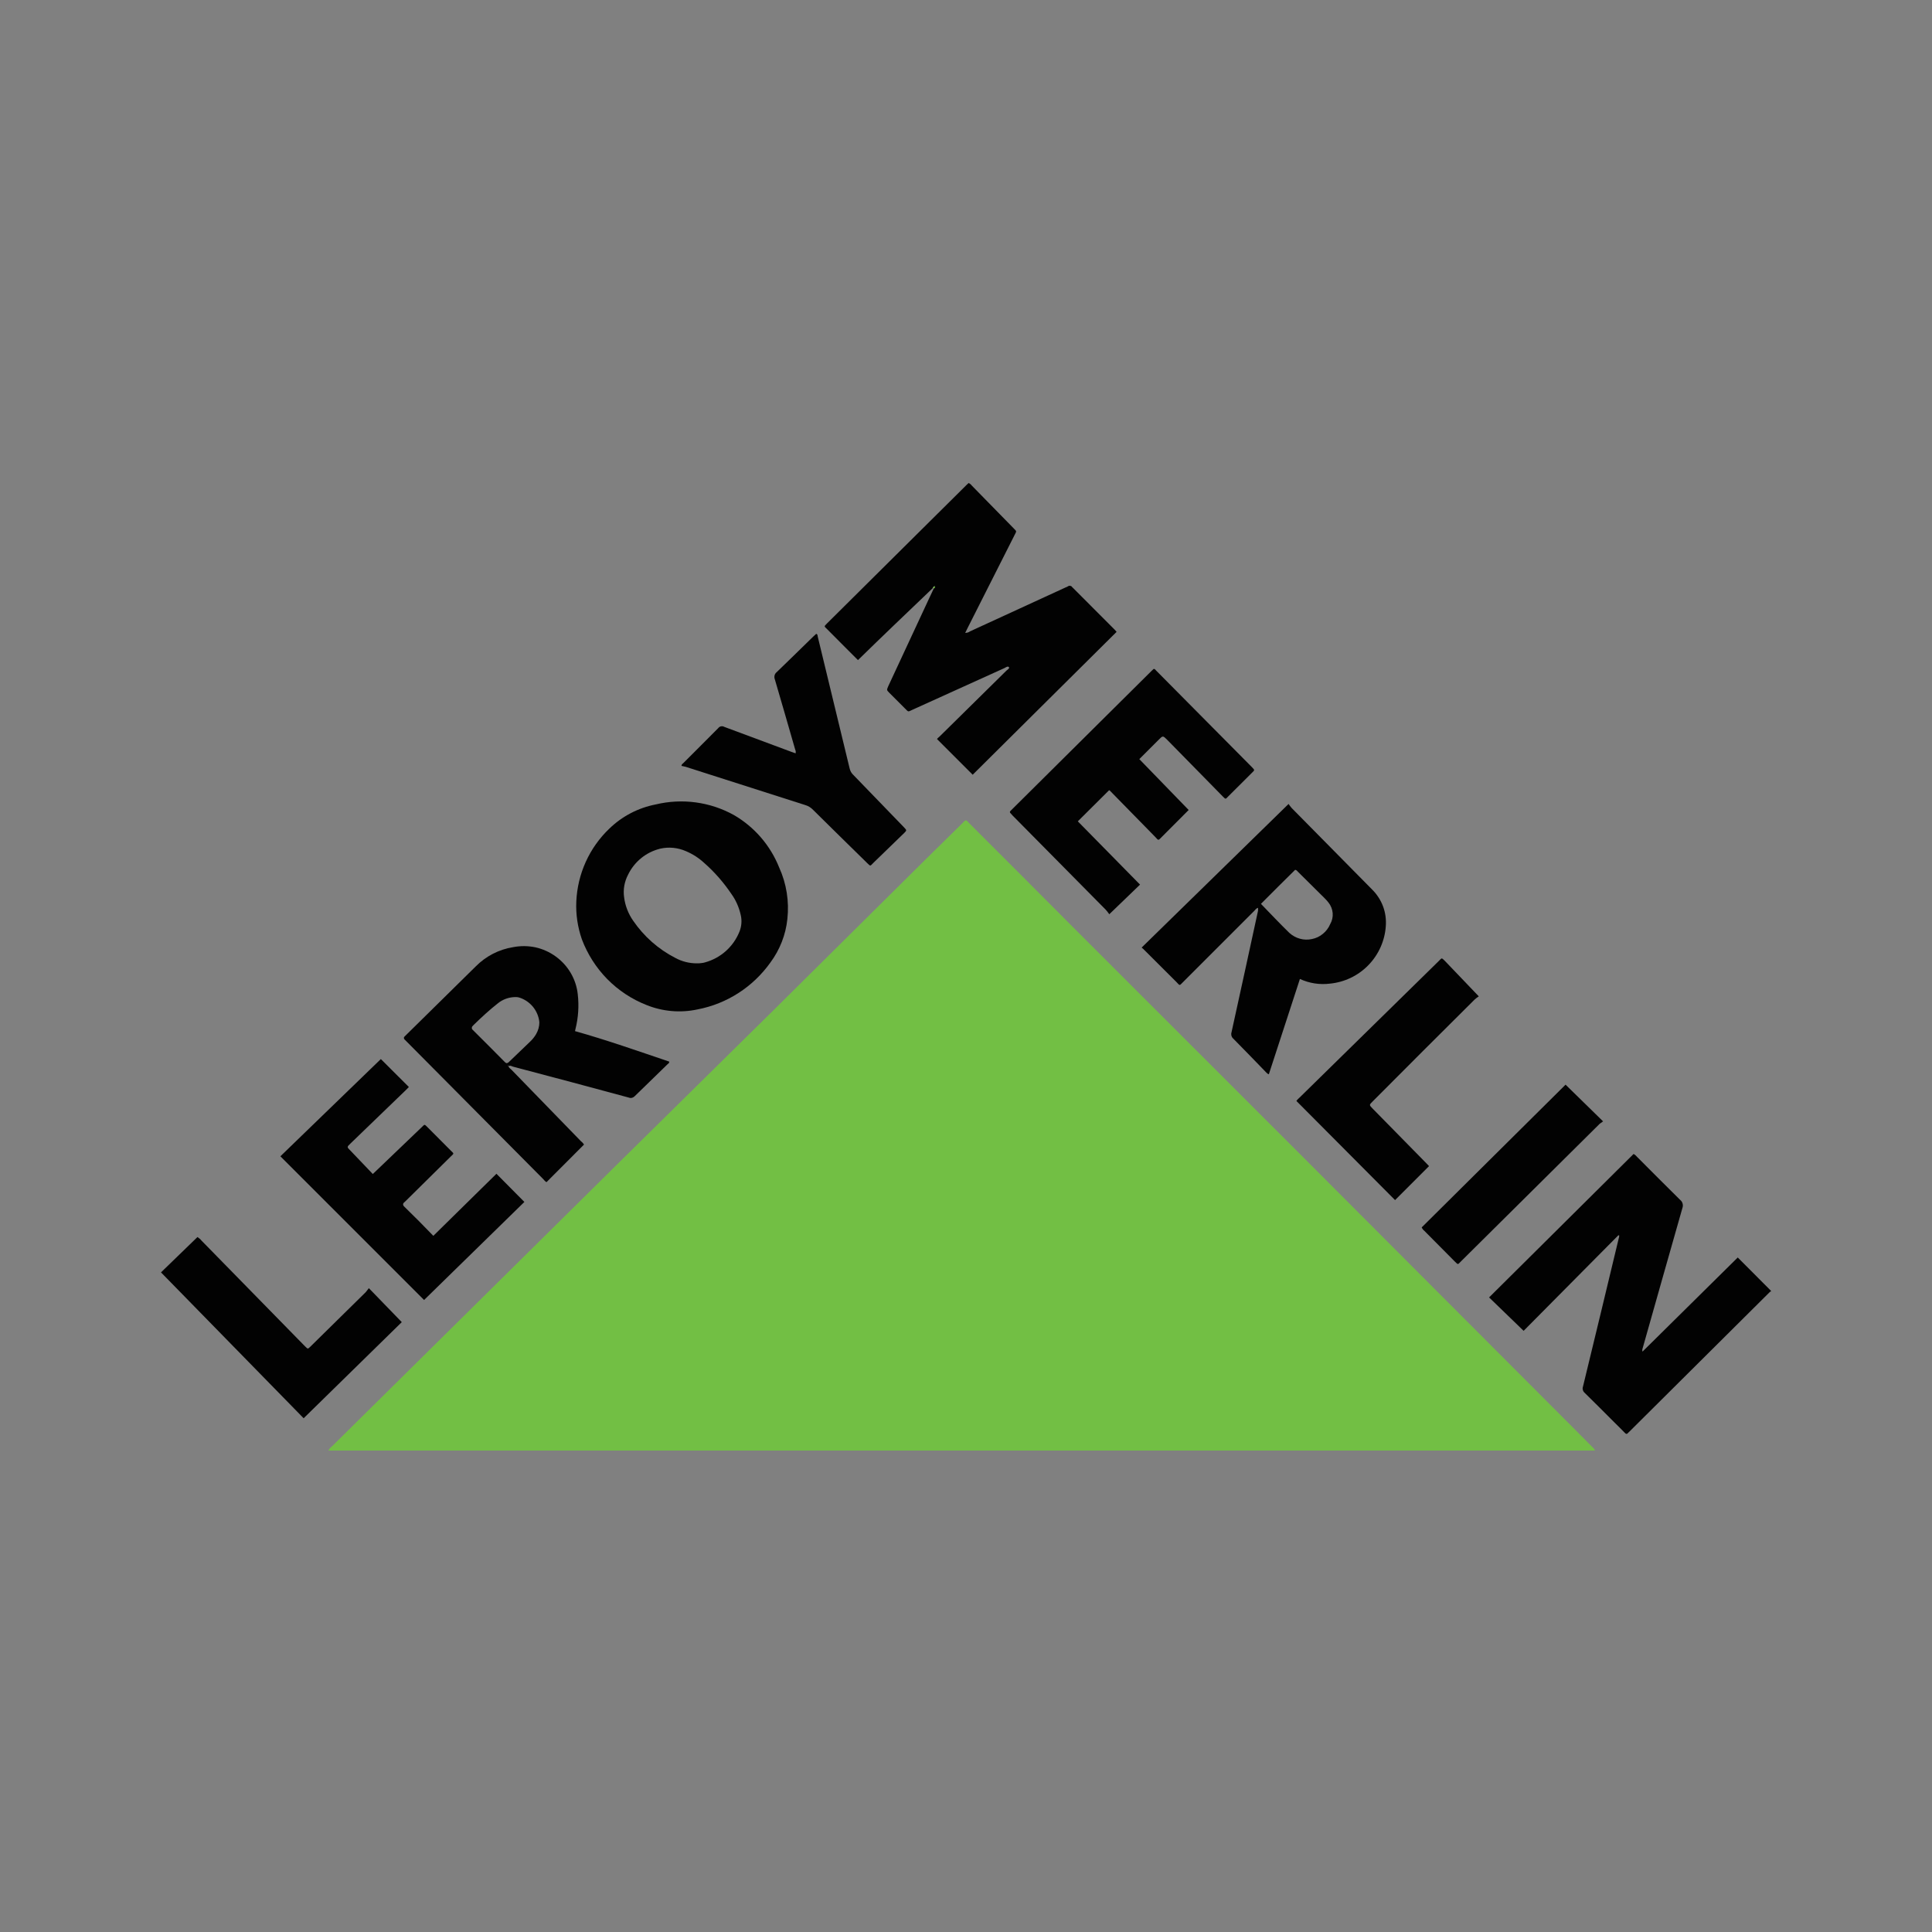 <svg width="24" height="24" viewBox="0 0 24 24" fill="none" xmlns="http://www.w3.org/2000/svg">
<rect x="0" y="0" width="24" height="24" fill="#808080" stroke="none"/>
<path d="M21.998 16.044C21.992 16.044 21.989 16.044 21.985 16.05L20.239 17.786C20.235 17.789 20.231 17.793 20.227 17.797C20.212 17.817 20.199 17.817 20.182 17.797C20.14 17.753 20.096 17.711 20.052 17.667C19.93 17.545 19.808 17.422 19.684 17.301C19.674 17.292 19.666 17.28 19.663 17.267C19.659 17.253 19.659 17.239 19.664 17.226C19.813 16.613 19.961 15.999 20.108 15.385C20.113 15.373 20.115 15.359 20.114 15.346H20.109C20.109 15.346 20.104 15.346 20.103 15.346C19.711 15.739 19.322 16.136 18.927 16.532L18.498 16.117L20.293 14.335C20.31 14.344 20.325 14.357 20.337 14.372C20.515 14.55 20.692 14.729 20.871 14.905C20.887 14.917 20.897 14.933 20.902 14.952C20.907 14.97 20.906 14.99 20.899 15.008C20.733 15.59 20.569 16.171 20.404 16.754C20.4 16.765 20.4 16.778 20.404 16.79L21.587 15.621L22 16.035L21.998 16.044Z" fill="#020202"/>
<path d="M19.814 18.019H4.08C4.09 17.998 4.106 17.98 4.125 17.966L6.104 16.009L7.696 14.435L9.619 12.539L11.523 10.651C11.665 10.511 11.807 10.371 11.95 10.231C12.004 10.178 11.992 10.176 12.045 10.231C12.463 10.648 12.88 11.066 13.297 11.485C15.289 13.474 17.279 15.466 19.266 17.459C19.438 17.63 19.608 17.802 19.779 17.974C19.794 17.986 19.806 18.001 19.814 18.019Z" fill="#72BF44"/>
<path d="M11.588 7.305C11.279 7.601 10.967 7.897 10.658 8.2L10.499 8.041L10.273 7.814C10.235 7.777 10.236 7.784 10.273 7.745L11.238 6.787L12.009 6.022L12.033 6C12.049 6.008 12.063 6.019 12.073 6.033L12.589 6.56C12.633 6.606 12.63 6.592 12.601 6.651L12.022 7.797L11.99 7.862C12.011 7.862 12.033 7.856 12.05 7.843L13.24 7.296C13.249 7.293 13.258 7.289 13.266 7.284C13.27 7.281 13.275 7.278 13.28 7.277C13.285 7.276 13.29 7.276 13.295 7.277C13.3 7.278 13.305 7.28 13.31 7.283C13.314 7.286 13.317 7.29 13.32 7.295L13.329 7.303L13.845 7.82L13.871 7.849L12.083 9.624C11.936 9.477 11.79 9.331 11.64 9.181C11.645 9.17 11.663 9.159 11.677 9.144L12.503 8.33C12.516 8.317 12.544 8.304 12.533 8.288C12.523 8.272 12.496 8.288 12.48 8.298L11.337 8.816C11.275 8.844 11.29 8.848 11.241 8.8L11.047 8.606C11.014 8.572 11.014 8.572 11.033 8.527L11.55 7.416C11.567 7.379 11.583 7.344 11.601 7.308C11.603 7.306 11.605 7.304 11.606 7.301C11.607 7.298 11.607 7.295 11.606 7.292C11.61 7.292 11.614 7.286 11.606 7.28L11.599 7.287C11.596 7.289 11.594 7.292 11.592 7.295C11.59 7.298 11.588 7.301 11.588 7.305ZM12.555 8.279H12.562H12.554H12.555Z" fill="#020202"/>
<path d="M14.182 11.771L16.007 9.987C16.019 10.005 16.033 10.023 16.047 10.039C16.381 10.377 16.714 10.715 17.047 11.052C17.106 11.111 17.152 11.182 17.181 11.26C17.21 11.338 17.221 11.421 17.215 11.504C17.203 11.686 17.126 11.858 16.999 11.989C16.872 12.12 16.703 12.201 16.521 12.219C16.394 12.235 16.265 12.215 16.148 12.161C16.019 12.556 15.89 12.95 15.762 13.345C15.749 13.341 15.737 13.332 15.729 13.322C15.593 13.181 15.456 13.04 15.318 12.9C15.308 12.891 15.301 12.879 15.297 12.866C15.294 12.852 15.294 12.838 15.298 12.825C15.409 12.322 15.518 11.819 15.627 11.317C15.629 11.304 15.629 11.29 15.627 11.277C15.604 11.284 15.593 11.303 15.579 11.317L14.698 12.198C14.647 12.249 14.66 12.246 14.613 12.198L14.225 11.811C14.211 11.796 14.197 11.783 14.182 11.771ZM15.663 11.227C15.782 11.35 15.897 11.472 16.016 11.588C16.054 11.622 16.099 11.648 16.148 11.661C16.197 11.675 16.249 11.676 16.298 11.665C16.348 11.655 16.395 11.633 16.434 11.6C16.473 11.568 16.504 11.527 16.524 11.48C16.548 11.438 16.559 11.39 16.555 11.343C16.551 11.295 16.533 11.25 16.503 11.212C16.489 11.194 16.474 11.177 16.458 11.161L16.126 10.832C16.116 10.822 16.108 10.808 16.089 10.805C15.949 10.944 15.809 11.081 15.663 11.229V11.227Z" fill="#020202"/>
<path d="M7.159 11.2C7.174 10.855 7.321 10.53 7.57 10.293C7.729 10.139 7.929 10.035 8.146 9.993C8.475 9.914 8.823 9.961 9.119 10.126C9.373 10.274 9.57 10.503 9.679 10.776C9.77 10.976 9.805 11.197 9.781 11.416C9.761 11.612 9.687 11.799 9.57 11.957C9.354 12.26 9.031 12.469 8.666 12.539C8.454 12.585 8.233 12.566 8.032 12.485C7.848 12.413 7.682 12.303 7.543 12.162C7.405 12.021 7.298 11.853 7.228 11.668C7.176 11.518 7.152 11.359 7.159 11.2ZM8.655 11.967C8.677 11.967 8.697 11.967 8.718 11.963C8.731 11.962 8.745 11.959 8.758 11.955C8.853 11.929 8.942 11.881 9.016 11.815C9.09 11.749 9.148 11.667 9.185 11.575C9.212 11.509 9.218 11.437 9.202 11.368C9.181 11.273 9.142 11.183 9.085 11.104C8.989 10.962 8.876 10.832 8.747 10.719C8.681 10.658 8.605 10.609 8.522 10.574C8.421 10.529 8.307 10.518 8.199 10.543C8.113 10.565 8.033 10.604 7.965 10.66C7.896 10.716 7.841 10.786 7.802 10.866C7.757 10.952 7.739 11.05 7.753 11.147C7.766 11.251 7.805 11.351 7.865 11.437C7.999 11.633 8.179 11.792 8.39 11.9C8.471 11.944 8.562 11.967 8.655 11.967H8.655Z" fill="#020202"/>
<path d="M6.318 13.243C6.318 13.264 6.339 13.273 6.352 13.287L7.216 14.176C7.232 14.188 7.245 14.202 7.255 14.218L6.789 14.685C6.773 14.679 6.761 14.66 6.747 14.646L5.048 12.935C5.041 12.929 5.035 12.921 5.028 12.915C5.02 12.91 5.009 12.888 5.028 12.874L5.048 12.854C5.336 12.571 5.623 12.288 5.911 12.004C6.036 11.878 6.198 11.794 6.374 11.766C6.466 11.748 6.56 11.749 6.651 11.768C6.742 11.788 6.828 11.827 6.904 11.882C6.979 11.937 7.043 12.006 7.09 12.087C7.137 12.167 7.167 12.257 7.177 12.35C7.194 12.496 7.184 12.643 7.148 12.786L7.143 12.809C7.539 12.92 7.926 13.057 8.314 13.188C8.314 13.207 8.301 13.213 8.292 13.221C8.156 13.354 8.019 13.486 7.884 13.618C7.875 13.627 7.864 13.634 7.851 13.637C7.839 13.641 7.825 13.64 7.813 13.635C7.337 13.506 6.858 13.378 6.375 13.251C6.357 13.246 6.338 13.231 6.317 13.245C6.317 13.245 6.317 13.238 6.317 13.237H6.311L6.318 13.243ZM6.7 12.7C6.694 12.629 6.665 12.561 6.62 12.506C6.574 12.451 6.513 12.41 6.444 12.39C6.431 12.387 6.418 12.386 6.404 12.386C6.324 12.386 6.245 12.414 6.183 12.465C6.081 12.545 5.983 12.636 5.889 12.727C5.882 12.734 5.876 12.742 5.869 12.748C5.862 12.754 5.855 12.776 5.869 12.79C6.005 12.925 6.139 13.059 6.273 13.195C6.293 13.214 6.303 13.207 6.319 13.195L6.587 12.938C6.616 12.91 6.641 12.879 6.661 12.844C6.686 12.8 6.7 12.751 6.7 12.7Z" fill="#020202"/>
<path d="M14.766 10.062L14.407 10.422C14.395 10.434 14.386 10.436 14.374 10.422L14.347 10.393L13.815 9.85C13.801 9.838 13.791 9.821 13.778 9.816L13.389 10.203L14.162 10.989L13.78 11.357C13.766 11.337 13.751 11.318 13.735 11.3L12.578 10.13L12.555 10.104C12.541 10.092 12.543 10.082 12.555 10.071L12.575 10.051L14.307 8.332L14.332 8.309C14.347 8.309 14.354 8.322 14.363 8.331C14.76 8.731 15.157 9.131 15.554 9.532C15.59 9.57 15.585 9.566 15.554 9.598L15.258 9.893C15.223 9.929 15.228 9.932 15.189 9.893C14.959 9.659 14.73 9.426 14.501 9.192C14.445 9.136 14.446 9.136 14.391 9.192L14.153 9.43L14.766 10.062Z" fill="#020202"/>
<path d="M4.631 14.584C4.652 14.564 4.672 14.546 4.691 14.527L5.239 14.002C5.277 13.966 5.27 13.962 5.31 14.002L5.6 14.293C5.641 14.334 5.643 14.325 5.6 14.366L5.045 14.914C5.035 14.923 5.027 14.933 5.016 14.941C5.006 14.95 5.003 14.968 5.016 14.983C5.079 15.044 5.141 15.106 5.203 15.168L5.383 15.352L6.167 14.581L6.514 14.931L5.268 16.149L3.483 14.364L4.731 13.156L5.079 13.503C5.07 13.513 5.057 13.527 5.042 13.541L4.359 14.2C4.35 14.21 4.341 14.219 4.331 14.228C4.32 14.237 4.312 14.252 4.331 14.27L4.631 14.584Z" fill="#020202"/>
<path d="M8.466 9.514C8.466 9.493 8.481 9.487 8.491 9.477C8.634 9.333 8.779 9.19 8.922 9.045C8.93 9.034 8.942 9.026 8.956 9.023C8.97 9.02 8.984 9.022 8.996 9.029C9.273 9.133 9.552 9.236 9.829 9.339L9.883 9.358C9.887 9.342 9.885 9.325 9.878 9.311C9.794 9.019 9.71 8.727 9.625 8.438C9.619 8.423 9.618 8.406 9.622 8.39C9.626 8.374 9.635 8.36 9.648 8.35C9.799 8.205 9.948 8.058 10.098 7.912C10.112 7.898 10.126 7.886 10.139 7.874C10.158 7.879 10.156 7.895 10.158 7.907C10.29 8.454 10.422 9.001 10.555 9.548C10.562 9.578 10.578 9.606 10.601 9.627L11.215 10.262L11.235 10.283C11.264 10.314 11.264 10.315 11.235 10.345L10.849 10.719C10.807 10.76 10.818 10.765 10.77 10.719C10.544 10.497 10.318 10.276 10.094 10.054C10.069 10.03 10.04 10.012 10.007 10.002L8.519 9.526L8.466 9.514Z" fill="#020202"/>
<path d="M18.37 12.377C18.351 12.389 18.334 12.403 18.317 12.418C17.894 12.838 17.472 13.26 17.052 13.682C17.007 13.726 17.007 13.726 17.052 13.772L17.716 14.448C17.73 14.461 17.742 14.476 17.752 14.486L17.33 14.908L16.104 13.676C16.115 13.661 16.128 13.648 16.142 13.636L17.872 11.939C17.914 11.898 17.904 11.893 17.951 11.939L18.37 12.377Z" fill="#020202"/>
<path d="M2 15.806L2.453 15.367C2.472 15.379 2.49 15.394 2.504 15.412L3.774 16.709L3.794 16.729C3.824 16.759 3.824 16.759 3.855 16.729L4.543 16.052C4.556 16.038 4.566 16.021 4.582 16.002L4.991 16.424L3.772 17.618L2 15.806Z" fill="#020202"/>
<path d="M17.661 15.247L19.448 13.474L19.914 13.93C19.9 13.939 19.886 13.949 19.872 13.96L18.149 15.669C18.106 15.712 18.116 15.713 18.07 15.669L17.692 15.288C17.678 15.277 17.668 15.263 17.661 15.247Z" fill="#020202"/>
<path d="M11.588 7.305C11.589 7.3 11.592 7.296 11.595 7.293C11.599 7.29 11.603 7.288 11.608 7.287L11.613 7.292C11.614 7.295 11.614 7.298 11.613 7.301C11.612 7.304 11.611 7.306 11.608 7.308L11.588 7.305Z" fill="#72BF44"/>
<path d="M11.608 7.287L11.614 7.28C11.621 7.286 11.614 7.289 11.614 7.292L11.608 7.287Z" fill="#72BF44"/>
<path d="M6.318 13.243L6.31 13.238H6.316C6.316 13.238 6.316 13.243 6.316 13.246L6.318 13.243Z" fill="white"/>
</svg>
